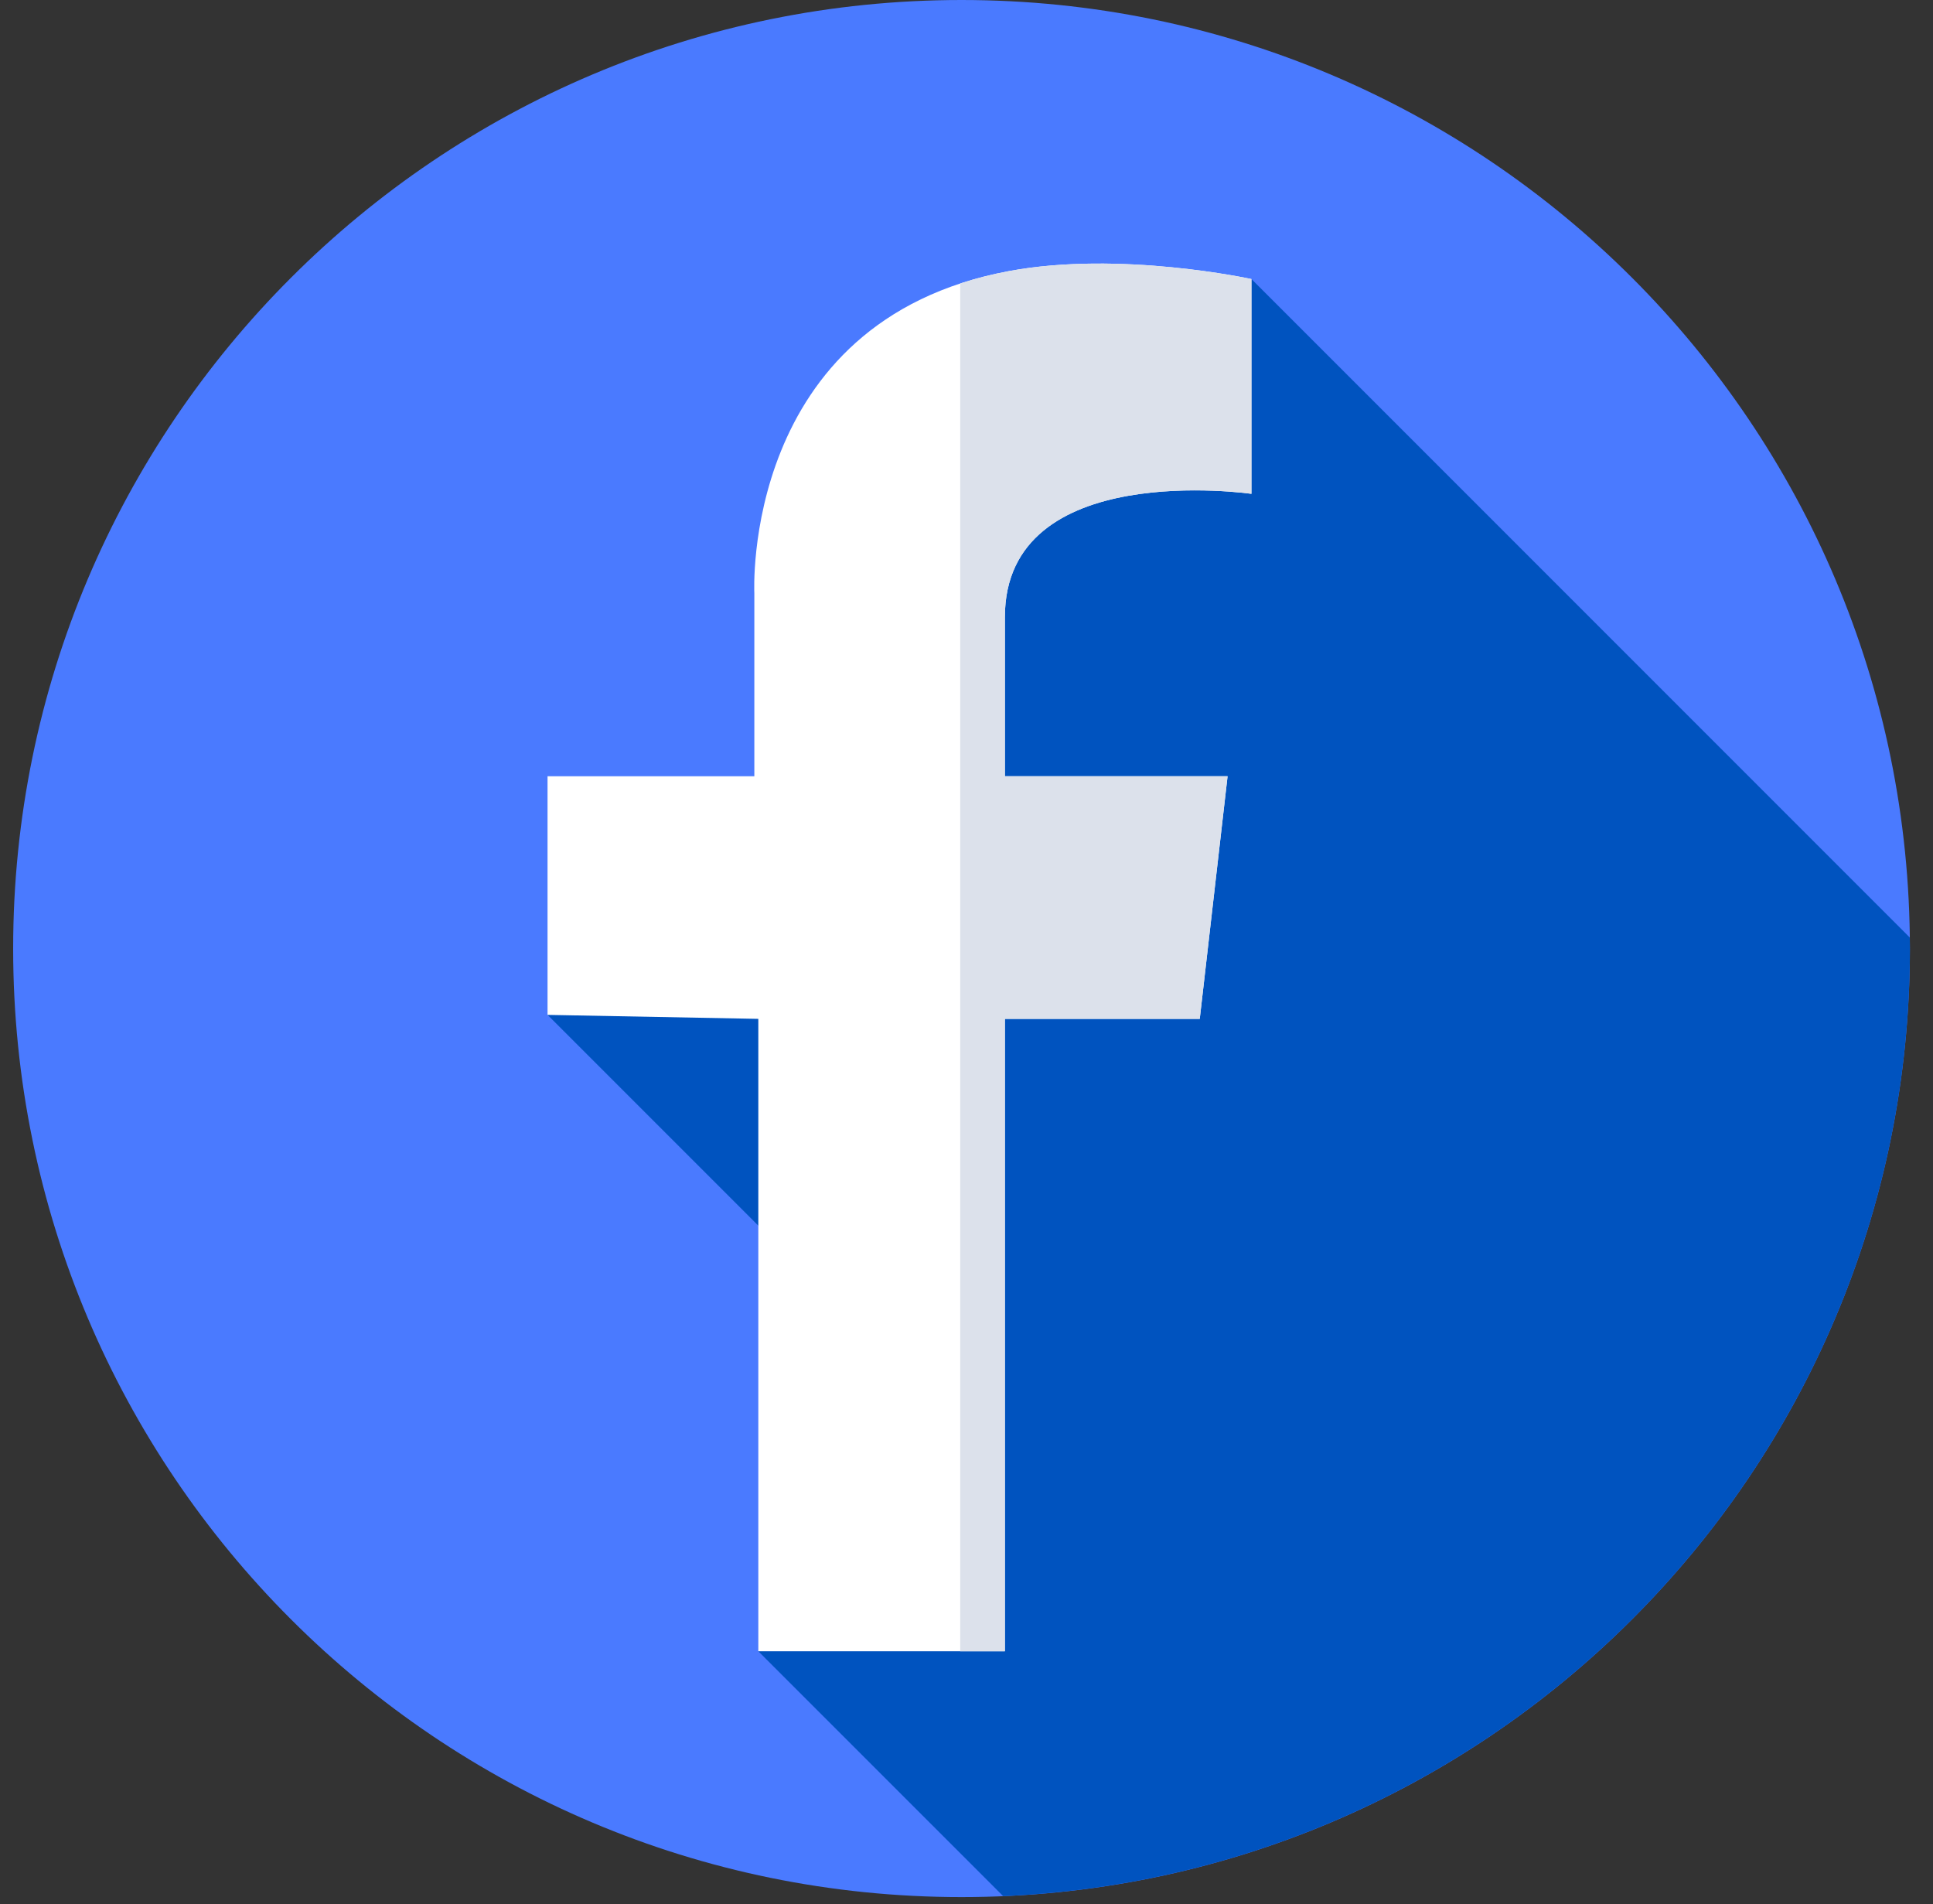 <svg width="66" height="65" viewBox="0 0 66 65" fill="none" xmlns="http://www.w3.org/2000/svg">
<rect x="0" y="0" width="66" height="65" fill="#333333" stroke="none"/>
<g clip-path="url(#clip0_548_313)">
<path d="M65.211 32.381C65.211 50.264 50.714 64.761 32.83 64.761C14.946 64.761 0.449 50.264 0.449 32.381C0.449 14.497 14.946 0 32.83 0C50.714 0 65.211 14.497 65.211 32.381Z" fill="#4A7AFF"/>
<path d="M34.252 64.728C51.476 63.985 65.212 49.788 65.212 32.381C65.212 32.255 65.208 32.129 65.207 32.003L42.73 9.526L18.697 34.646L32.05 47.998L25.893 56.37L34.252 64.728Z" fill="#0053BF"/>
<path d="M42.728 9.526V16.858C42.728 16.858 34.31 15.636 34.31 21.067V26.499H41.914L40.964 34.781H34.31V56.37H25.892V34.781L18.695 34.645V26.499H25.756V20.253C25.756 20.253 25.29 10.961 34.446 9.255C38.248 8.546 42.728 9.526 42.728 9.526Z" fill="white"/>
<path d="M42.729 16.858V9.526C42.729 9.526 38.249 8.546 34.447 9.255C33.853 9.365 33.3 9.509 32.785 9.678V56.37H34.311V34.781H40.964L41.914 26.499H34.311C34.311 26.499 34.311 26.499 34.311 21.067C34.311 15.636 42.729 16.858 42.729 16.858Z" fill="#DCE1EB"/>
</g>
<defs>
<clipPath id="clip0_548_313">
<rect width="64.761" height="64.761" fill="white" transform="translate(0.449)"/>
</clipPath>
</defs>
</svg>
